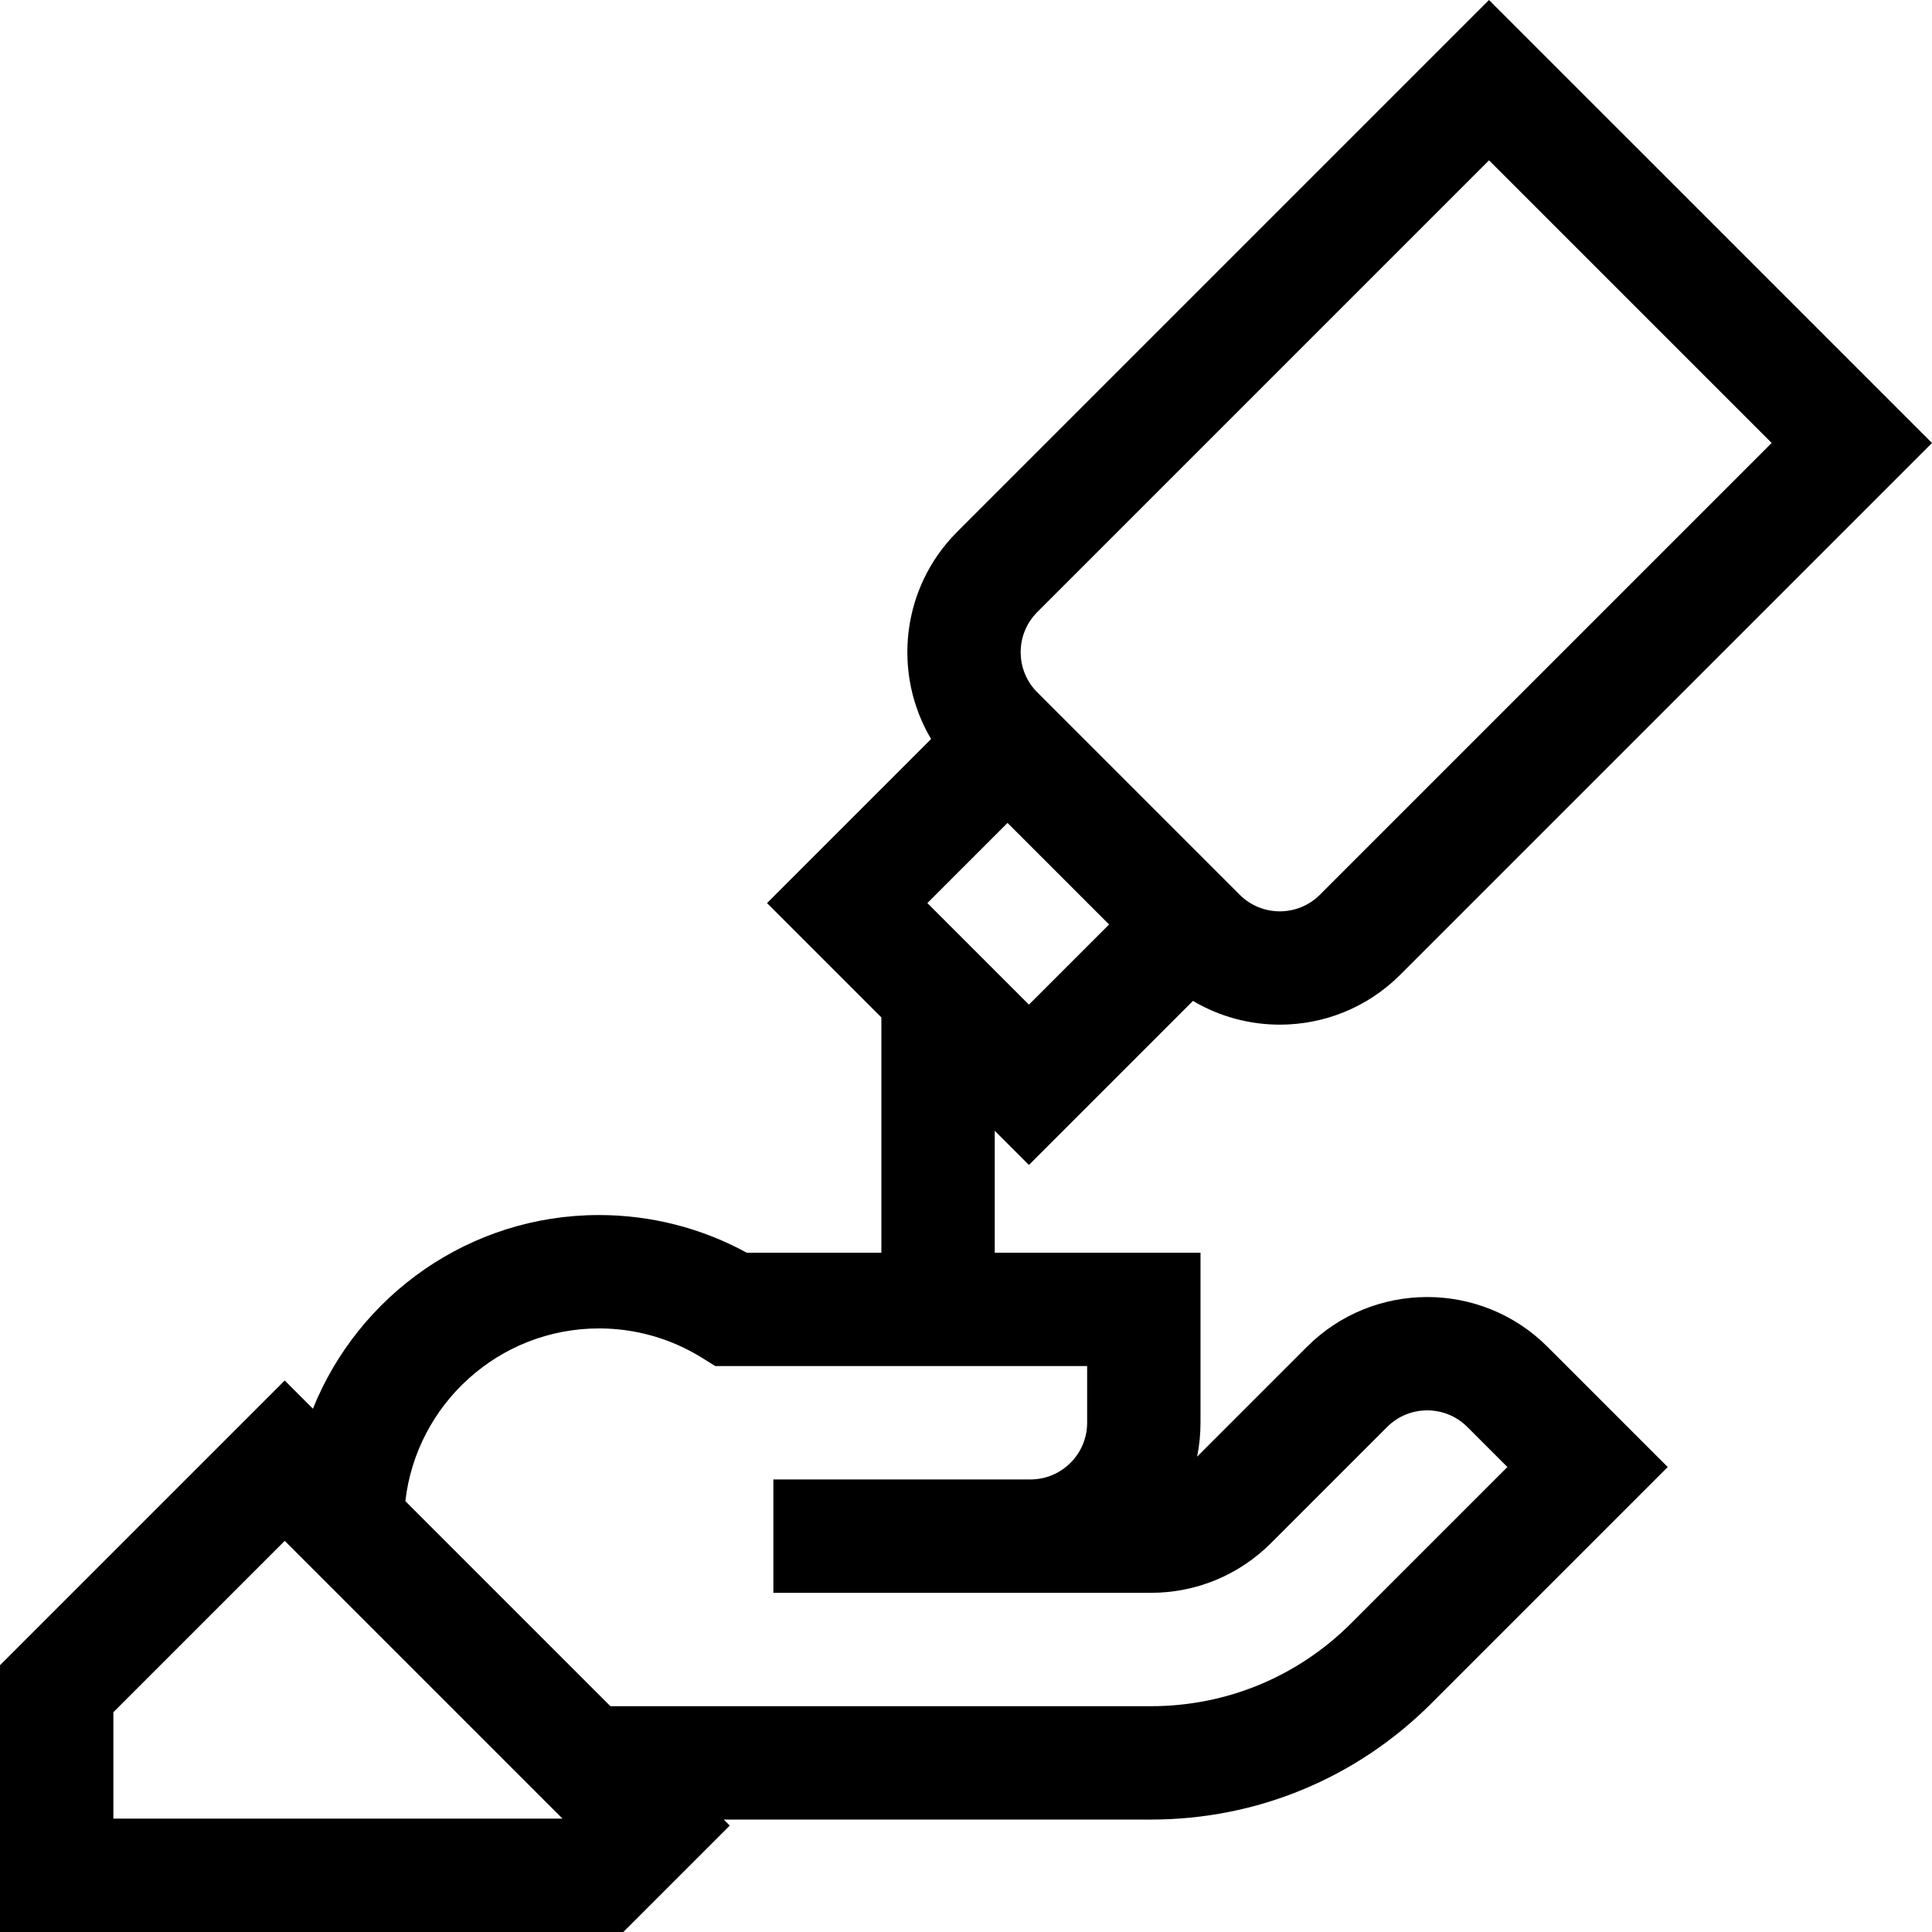 <svg id="Capa_1" enable-background="new 0 0 511.213 511.213" height="512" viewBox="0 0 511.213 511.213" width="512" xmlns="http://www.w3.org/2000/svg"><g><path d="m345.829 356.362-29.067 29.068c.588-2.897.896-5.896.896-8.965v-45h-54.446v-32.251l9.041 9.041 43.411-43.411c7.054 4.187 15.013 6.282 22.975 6.282 11.523 0 23.047-4.386 31.819-13.159l140.755-140.755-117.213-117.212-140.755 140.755c-14.833 14.833-17.124 37.529-6.877 54.794l-43.411 43.411 30.255 30.255v62.251h-35.632c-11.95-6.529-25.367-9.962-39.072-9.962-34.265 0-63.644 21.244-75.709 51.244l-7.461-7.461-75.337 75.337-.001 70.589h164.942l28.16-28.16-1.587-1.587h112.996c28.047 0 54.414-10.922 74.246-30.754l62.53-62.53-31.819-31.819c-17.545-17.549-46.095-17.545-63.639-.001zm-71.371-194.394 119.542-119.542 74.787 74.787-119.542 119.542c-5.85 5.849-15.364 5.848-21.214 0l-53.573-53.573c-5.849-5.849-5.849-15.366 0-21.214zm-7.861 55.778 26.87 26.87-21.214 21.214-26.87-26.87zm-236.597 263.467.001-28.163 45.337-45.337 73.499 73.5zm327.545-51.714c-14.166 14.165-33 21.967-53.033 21.967h-142.995l-54.259-54.259c2.927-25.686 24.795-45.703 51.25-45.703 9.613 0 18.993 2.666 27.127 7.71l3.632 2.252h98.392v15c0 8.271-6.729 15-15 15h-68.021v30h99.876c12.021 0 23.32-4.681 31.819-13.18l30.71-30.711c5.851-5.848 15.365-5.847 21.214 0l10.606 10.606z"/></g></svg>